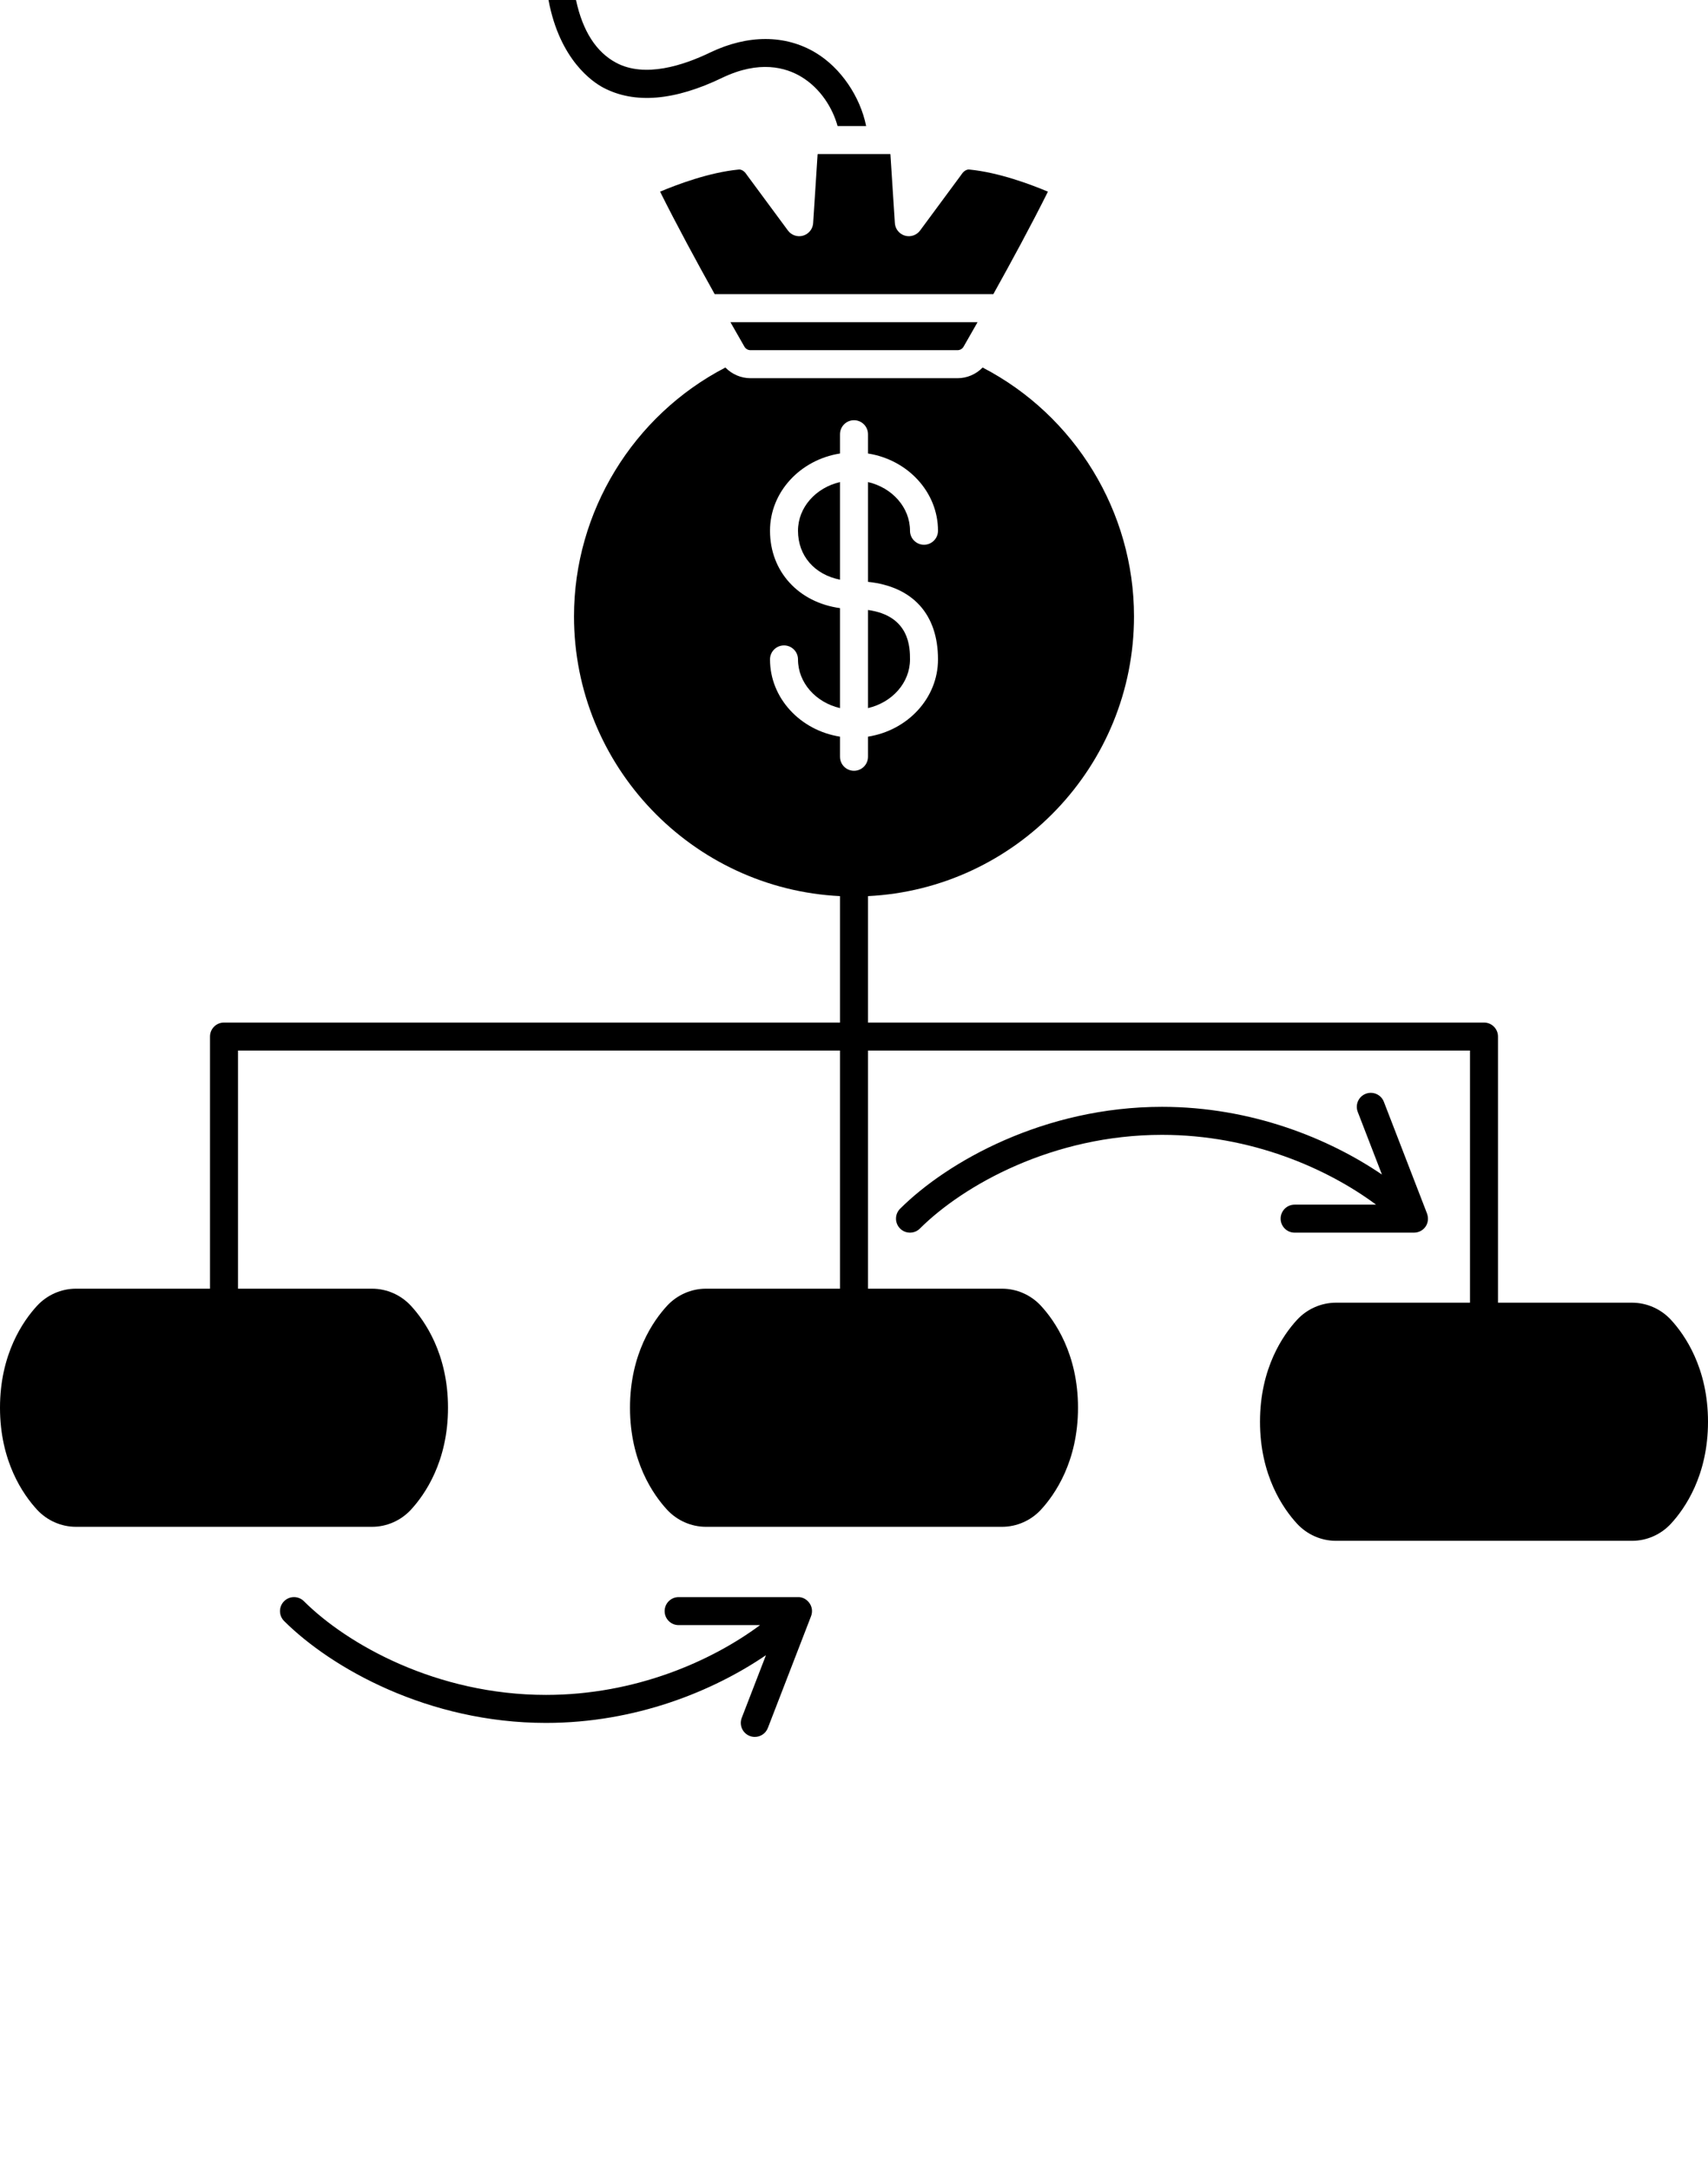 <svg xmlns="http://www.w3.org/2000/svg" xmlnsXlink="http://www.w3.org/1999/xlink" version="1.1" x="0px" y="0px" viewBox="0 0 488 620.001" style="enable-background:new 0 0 488 496.001;" xmlSpace="preserve"><g><path d="M233.59,44.185l-1.26,19.524c-0.108,1.676-1.252,3.106-2.863,3.58c-1.612,0.475-3.347-0.109-4.345-1.46l-11.699-15.833   c-0.047-0.063-0.092-0.128-0.135-0.194c-0.614-0.943-1.454-1.463-2.233-1.385c-8.411,0.81-17.561,4.247-22.459,6.316   c4.749,9.53,10.621,20.336,15.6,29.267h79.61c4.979-8.931,10.851-19.738,15.6-29.267c-4.899-2.07-14.048-5.506-22.459-6.316   c-0.784-0.078-1.619,0.442-2.233,1.385c-0.043,0.066-0.088,0.131-0.135,0.194l-11.699,15.833c-0.998,1.351-2.733,1.935-4.345,1.46   c-1.611-0.474-2.755-1.904-2.863-3.58l-1.262-19.555c-0.004-0.059-0.013-0.11-0.024-0.154h-20.765   C233.606,44.051,233.595,44.112,233.59,44.185z"/><path d="M214.428,100h59.145c0.713,0,1.376-0.381,1.729-0.995c1.033-1.793,2.406-4.189,4.004-7.005h-70.612   c1.598,2.816,2.971,5.212,4.004,7.005C213.052,99.619,213.715,100,214.428,100z"/><path d="M172.341,25.013c8.93,4.73,20.386,3.78,34.051-2.822c10.584-5.06,18.101-2.936,22.546-0.264   c5.575,3.351,8.997,9.056,10.369,14.073h8.163c-1.69-8.396-7.22-16.607-14.411-20.929c-8.659-5.207-19.36-5.238-30.132-0.091   c-7.73,3.735-18.676,7.289-26.842,2.964c-5.742-3.042-9.611-9.075-11.514-17.943h-7.856   C159.925,17.188,169.411,23.46,172.341,25.013z"/><path d="M228,151.559c0,7.201,4.774,12.54,12,13.975v-27.875C233.111,139.261,228,144.876,228,151.559z"/><path d="M260,188.305c0-3.229-0.003-12.452-12-14.113v28.013C254.889,200.602,260,194.987,260,188.305z"/><path d="M477.418,376.893c-2.869-3.109-6.92-4.893-11.113-4.893H428v-76c0-2.209-1.791-4-4-4H248v-36.102   c42.261-2.091,76-37.128,76-79.898c0-29.848-16.872-57.373-43.252-71.05c-1.86,1.916-4.442,3.05-7.175,3.05h-59.145   c-2.733,0-5.315-1.134-7.175-3.05C180.872,118.627,164,146.152,164,176c0,42.771,33.739,77.807,76,79.898V292H64   c-2.209,0-4,1.791-4,4v72H21.695c-4.193,0-8.244,1.784-11.113,4.893C6.63,377.177,0,386.654,0,402s6.63,24.823,10.582,29.107   c2.869,3.109,6.92,4.893,11.113,4.893h84.609c4.193,0,8.244-1.784,11.113-4.893C121.37,426.823,128,417.346,128,402   s-6.63-24.823-10.582-29.107c-2.869-3.109-6.92-4.893-11.113-4.893H68v-68h172v68h-38.305c-4.193,0-8.244,1.784-11.113,4.893   C186.63,377.177,180,386.654,180,402s6.63,24.823,10.582,29.107c2.869,3.109,6.92,4.893,11.113,4.893h84.609   c4.193,0,8.244-1.784,11.113-4.893C301.37,426.823,308,417.346,308,402s-6.63-24.823-10.582-29.107   c-2.869-3.109-6.92-4.893-11.113-4.893H248v-68h172v72h-38.305c-4.193,0-8.244,1.784-11.113,4.893   C366.63,381.177,360,390.654,360,406s6.63,24.823,10.582,29.107c2.869,3.109,6.92,4.893,11.113,4.893h84.609   c4.193,0,8.244-1.784,11.113-4.893C481.37,430.823,488,421.346,488,406S481.37,381.177,477.418,376.893z M244,220.105   c-2.209,0-4-1.791-4-4v-5.745c-11.335-1.781-20-10.99-20-22.056c0-2.209,1.791-4,4-4s4,1.791,4,4c0,6.683,5.111,12.298,12,13.9   v-28.546c-11.8-1.623-20-10.416-20-22.1c0-11.066,8.665-20.275,20-22.056V124c0-2.209,1.791-4,4-4s4,1.791,4,4v5.503   c11.335,1.781,20,10.99,20,22.056c0,2.209-1.791,4-4,4s-4-1.791-4-4c0-6.683-5.111-12.298-12-13.9v28.498   c12.76,1.339,20,9.229,20,22.147c0,11.066-8.665,20.275-20,22.056v5.745C248,218.314,246.209,220.105,244,220.105z"/><path d="M228.003,456.073c-0.001,0-0.002,0-0.003,0l-34.105,0c-2.209,0-4,1.791-4,4s1.791,4,4,4l23.264,0   C203.305,474.346,181.555,484,156,484c-31.228,0-56.782-14.416-69.177-26.761c-1.566-1.56-4.099-1.554-5.657,0.011   c-1.559,1.565-1.554,4.098,0.011,5.657C94.652,476.328,122.333,492,156,492c25.629,0,47.781-9.083,62.846-19.341l-6.919,17.898   c-0.796,2.061,0.228,4.377,2.289,5.173c0.474,0.183,0.962,0.27,1.441,0.27c1.604,0,3.119-0.972,3.732-2.559l12.315-31.854   c0.001-0.002,0.002-0.005,0.003-0.007C232.861,458.644,230.446,455.974,228.003,456.073z"/><path d="M407.703,346.485l-12.315-31.856c-0.797-2.061-3.112-3.083-5.173-2.289c-2.061,0.796-3.085,3.113-2.289,5.173l6.919,17.898   c-15.065-10.257-37.217-19.341-62.845-19.341c-33.667,0-61.348,15.672-74.823,29.094c-1.565,1.559-1.57,4.092-0.011,5.657   c1.559,1.564,4.092,1.57,5.657,0.011c12.395-12.345,37.949-26.762,69.177-26.762c25.555,0,47.305,9.655,61.159,19.928h-23.264   c-2.209,0-4,1.791-4,4s1.791,4,4,4H404c2.622,0,4.784-2.521,3.705-5.509C407.704,346.489,407.704,346.487,407.703,346.485z"/></g></svg>